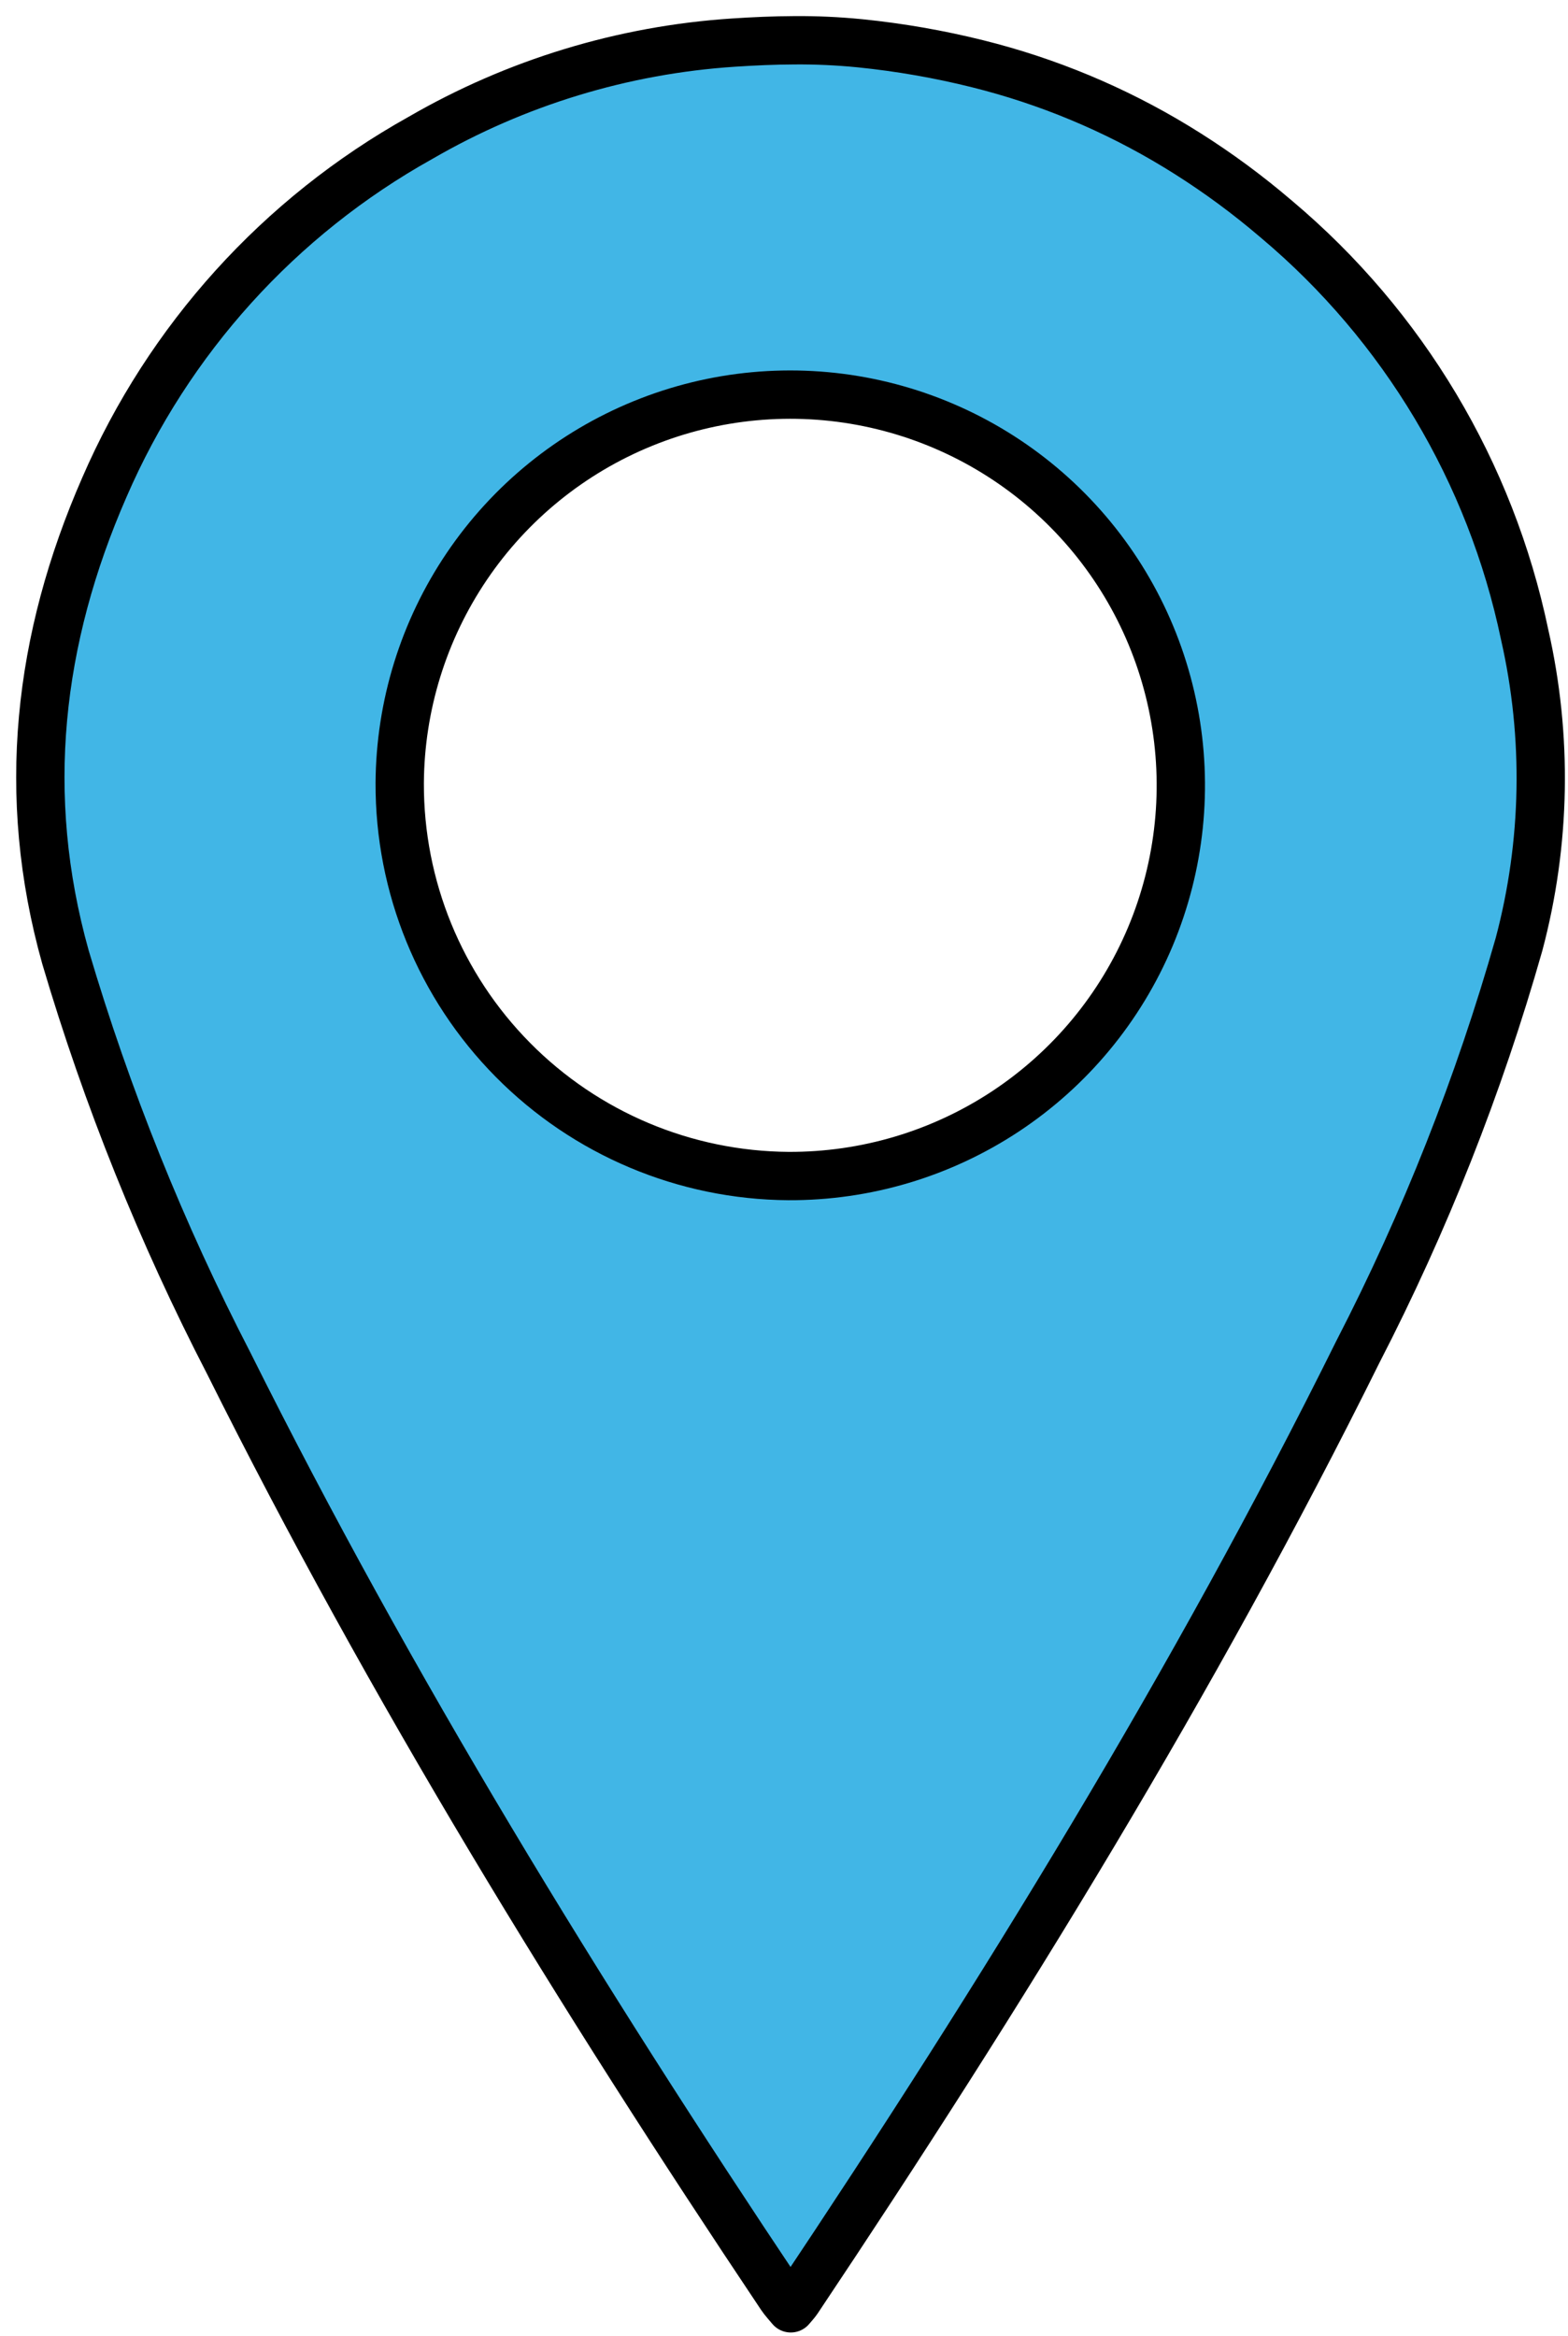 <svg width="92" height="137" viewBox="0 0 92 137" fill="none" xmlns="http://www.w3.org/2000/svg">
<path d="M46.626 2.362C47.888 2.353 49.149 2.41 50.405 2.533L50.478 2.54C52.796 2.776 55.095 3.176 57.356 3.739C61.458 4.758 65.383 6.392 68.996 8.585C70.82 9.692 72.562 10.928 74.209 12.284C74.443 12.476 74.675 12.671 74.906 12.868C82.344 19.127 87.466 27.7 89.455 37.215C90.819 43.208 90.706 49.441 89.127 55.381C86.779 63.641 83.612 71.647 79.675 79.278C70.079 98.624 58.779 116.97 46.791 134.905C46.697 135.045 46.577 135.168 46.398 135.383C46.187 135.125 45.988 134.919 45.831 134.684C34.025 117.045 22.92 98.986 13.432 79.977C9.486 72.351 6.274 64.367 3.84 56.133C1.176 46.638 2.236 37.469 6.123 28.584C9.883 19.902 16.397 12.7 24.66 8.092C30.271 4.839 36.557 2.925 43.029 2.499C44.227 2.419 45.426 2.367 46.626 2.362ZM46.264 68.975C50.795 68.995 55.23 67.672 59.009 65.173C62.788 62.673 65.742 59.11 67.496 54.932C69.25 50.755 69.727 46.151 68.865 41.703C68.004 37.254 65.843 33.161 62.656 29.941C59.469 26.72 55.399 24.517 50.96 23.609C46.521 22.701 41.912 23.129 37.717 24.84C33.521 26.55 29.927 29.466 27.388 33.219C24.849 36.972 23.48 41.393 23.453 45.924C23.43 52.003 25.819 57.843 30.095 62.163C34.37 66.484 40.185 68.934 46.264 68.975V68.975Z" fill="#41B6E6" stroke="black" stroke-width="2.835" stroke-linecap="round" stroke-linejoin="round"/>
</svg>
